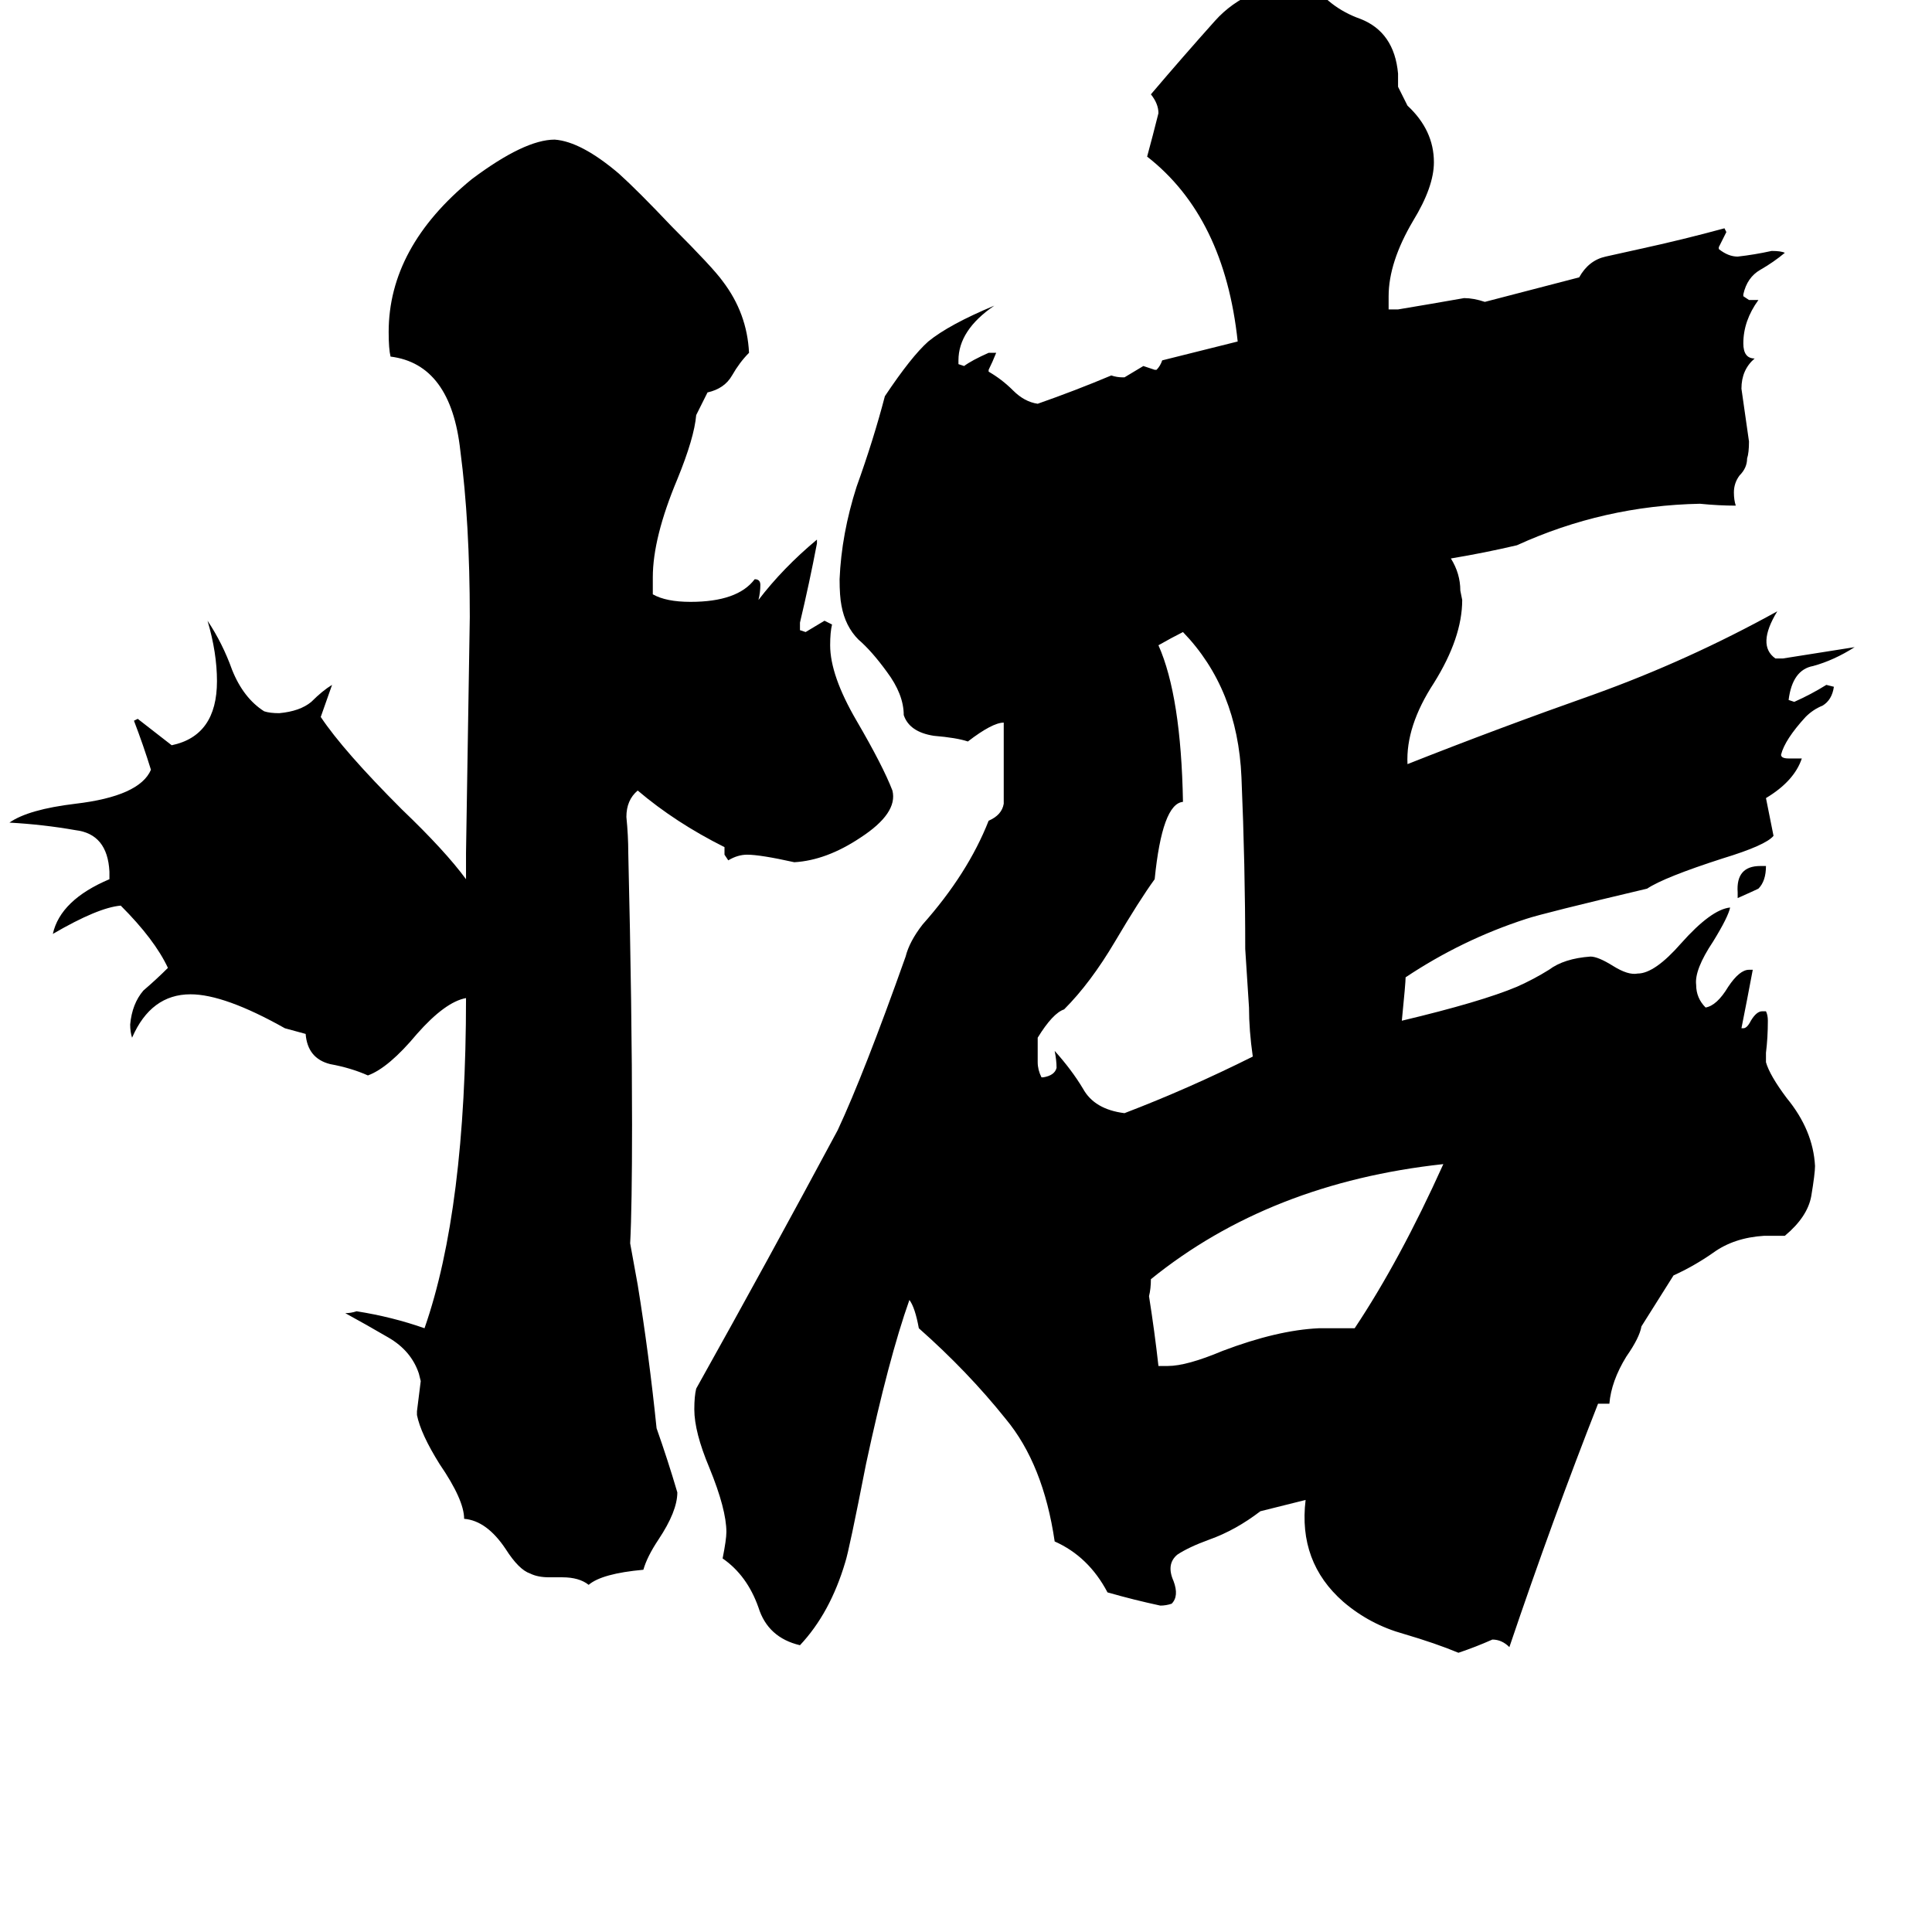 <svg xmlns="http://www.w3.org/2000/svg" viewBox="0 -800 1024 1024">
	<path fill="#000000" d="M765 -183Q673 -173 610 -122Q610 -117 609 -113Q612 -94 614 -76H619Q629 -76 648 -84Q677 -95 699 -96Q709 -96 718 -96Q742 -132 765 -183ZM338 -119Q344 -82 348 -43Q354 -26 359 -9Q359 1 349 16Q343 25 341 32Q319 34 312 40Q307 36 298 36H291Q285 36 281 34Q275 32 268 21Q258 6 246 5Q246 -5 233 -24Q223 -40 221 -50V-52Q222 -60 223 -68L222 -72Q218 -84 206 -91Q194 -98 183 -104Q186 -104 189 -105Q208 -102 225 -96Q247 -159 247 -271Q236 -269 221 -252Q206 -234 195 -230Q186 -234 175 -236Q163 -239 162 -252L151 -255Q119 -273 101 -273Q80 -273 70 -250Q69 -253 69 -257Q70 -268 76 -275Q83 -281 89 -287Q82 -302 64 -320Q52 -319 28 -305Q32 -323 58 -334V-338Q57 -358 40 -360Q23 -363 5 -364Q15 -371 40 -374Q74 -378 80 -392Q76 -405 71 -418L73 -419Q82 -412 91 -405Q115 -410 115 -439Q115 -454 110 -471Q118 -459 123 -445Q129 -430 140 -423Q143 -422 148 -422Q159 -423 165 -428Q171 -434 176 -437Q175 -434 170 -420Q182 -402 213 -371Q236 -349 247 -334V-348Q248 -410 249 -473Q249 -523 244 -561Q239 -607 207 -611Q206 -615 206 -624Q206 -669 250 -705Q278 -726 294 -726Q308 -725 328 -708Q338 -699 356 -680Q378 -658 383 -651Q396 -634 397 -613Q392 -608 388 -601Q384 -594 375 -592L369 -580Q368 -568 359 -546Q346 -515 346 -494V-485Q353 -481 366 -481Q391 -481 400 -493Q403 -493 403 -490Q403 -486 402 -482Q415 -499 433 -514V-512Q429 -491 424 -470V-466L427 -465Q432 -468 437 -471Q439 -470 441 -469Q440 -465 440 -458Q440 -442 454 -418Q468 -394 473 -381Q476 -369 456 -356Q438 -344 421 -343Q403 -347 396 -347Q391 -347 386 -344L384 -347V-351Q358 -364 338 -381Q332 -376 332 -367Q333 -357 333 -348Q335 -264 335 -204Q335 -160 334 -141ZM933 -341H936Q936 -333 932 -329Q930 -328 921 -324V-327Q920 -341 933 -341ZM769 -504Q774 -496 774 -487L775 -482Q775 -462 760 -438Q745 -415 746 -395Q794 -414 845 -432Q895 -450 942 -476Q931 -458 941 -451H945Q964 -454 983 -457Q972 -450 961 -447Q950 -445 948 -429L951 -428Q960 -432 968 -437L972 -436Q971 -429 966 -426Q961 -424 957 -420Q946 -408 944 -400Q944 -398 948 -398H955Q951 -386 936 -377Q938 -367 940 -357Q936 -352 913 -345Q882 -335 873 -329Q818 -316 809 -313Q775 -302 745 -282Q745 -279 743 -259Q785 -269 804 -277Q813 -281 821 -286Q829 -292 843 -293Q847 -293 855 -288Q863 -283 868 -284Q877 -284 891 -300Q907 -318 917 -319Q916 -314 908 -301Q898 -286 899 -278Q899 -271 904 -266Q910 -267 916 -277Q922 -286 927 -286H929Q926 -270 923 -255H924Q926 -255 928 -259Q931 -264 934 -264H936Q937 -262 937 -259Q937 -250 936 -242V-237Q938 -230 947 -218Q961 -201 962 -182Q962 -178 960 -166Q958 -155 946 -145H935Q919 -144 908 -136Q898 -129 887 -124L870 -97Q869 -91 862 -81Q854 -68 853 -56H847Q823 5 800 73Q796 69 791 69Q782 73 773 76Q761 71 744 66Q726 61 712 49Q688 28 692 -5Q680 -2 668 1Q655 11 641 16Q630 20 624 24Q618 29 622 38Q625 46 621 50Q618 51 615 51Q601 48 587 44Q577 25 559 17Q553 -24 533 -48Q513 -73 487 -96Q485 -107 482 -111Q471 -80 459 -24Q450 22 448 28Q440 55 424 72Q407 68 402 52Q396 35 383 26Q385 16 385 12Q385 0 376 -22Q368 -41 368 -53Q368 -60 369 -64Q407 -132 444 -201Q458 -231 480 -293Q482 -301 489 -310Q513 -337 524 -365Q531 -368 532 -374V-417Q526 -417 513 -407Q507 -409 495 -410Q482 -412 479 -421Q479 -432 470 -444Q462 -455 455 -461Q448 -468 446 -479Q445 -484 445 -493Q446 -517 454 -542Q463 -567 469 -590Q483 -611 492 -619Q503 -628 527 -638Q508 -625 508 -609V-607L511 -606Q515 -609 524 -613H528Q526 -608 524 -604V-603Q531 -599 537 -593Q543 -587 550 -586Q570 -593 589 -601Q592 -600 595 -600H596Q601 -603 606 -606Q609 -605 612 -604H613Q615 -606 616 -609Q636 -614 656 -619Q649 -685 608 -717Q611 -728 614 -740Q614 -745 610 -750Q627 -770 644 -789Q661 -808 694 -811Q704 -796 721 -790Q739 -783 741 -761V-754L746 -744Q760 -731 760 -714Q760 -701 749 -683Q736 -661 736 -643V-636H741Q759 -639 776 -642Q781 -642 787 -640L837 -653Q842 -662 851 -664Q860 -666 869 -668Q892 -673 914 -679L915 -677Q913 -673 911 -669V-668Q916 -664 921 -664Q930 -665 939 -667Q944 -667 946 -666Q940 -661 933 -657Q926 -653 924 -644V-643L927 -641H932Q924 -630 924 -618Q924 -610 930 -610Q923 -604 923 -594Q925 -580 927 -566Q927 -560 926 -557Q926 -552 922 -548Q919 -544 919 -539Q919 -535 920 -532Q911 -532 901 -533Q850 -532 804 -511Q787 -507 769 -504ZM664 -240Q662 -254 662 -266L660 -297Q660 -341 658 -388Q656 -435 627 -465Q621 -462 614 -458Q626 -431 627 -375Q616 -374 612 -334Q604 -323 591 -301Q578 -279 564 -265Q558 -263 550 -250V-249Q550 -243 550 -237Q550 -233 552 -229H553Q559 -230 560 -234Q560 -238 559 -243Q568 -233 574 -223Q580 -212 596 -210Q630 -223 664 -240Z"/>
</svg>